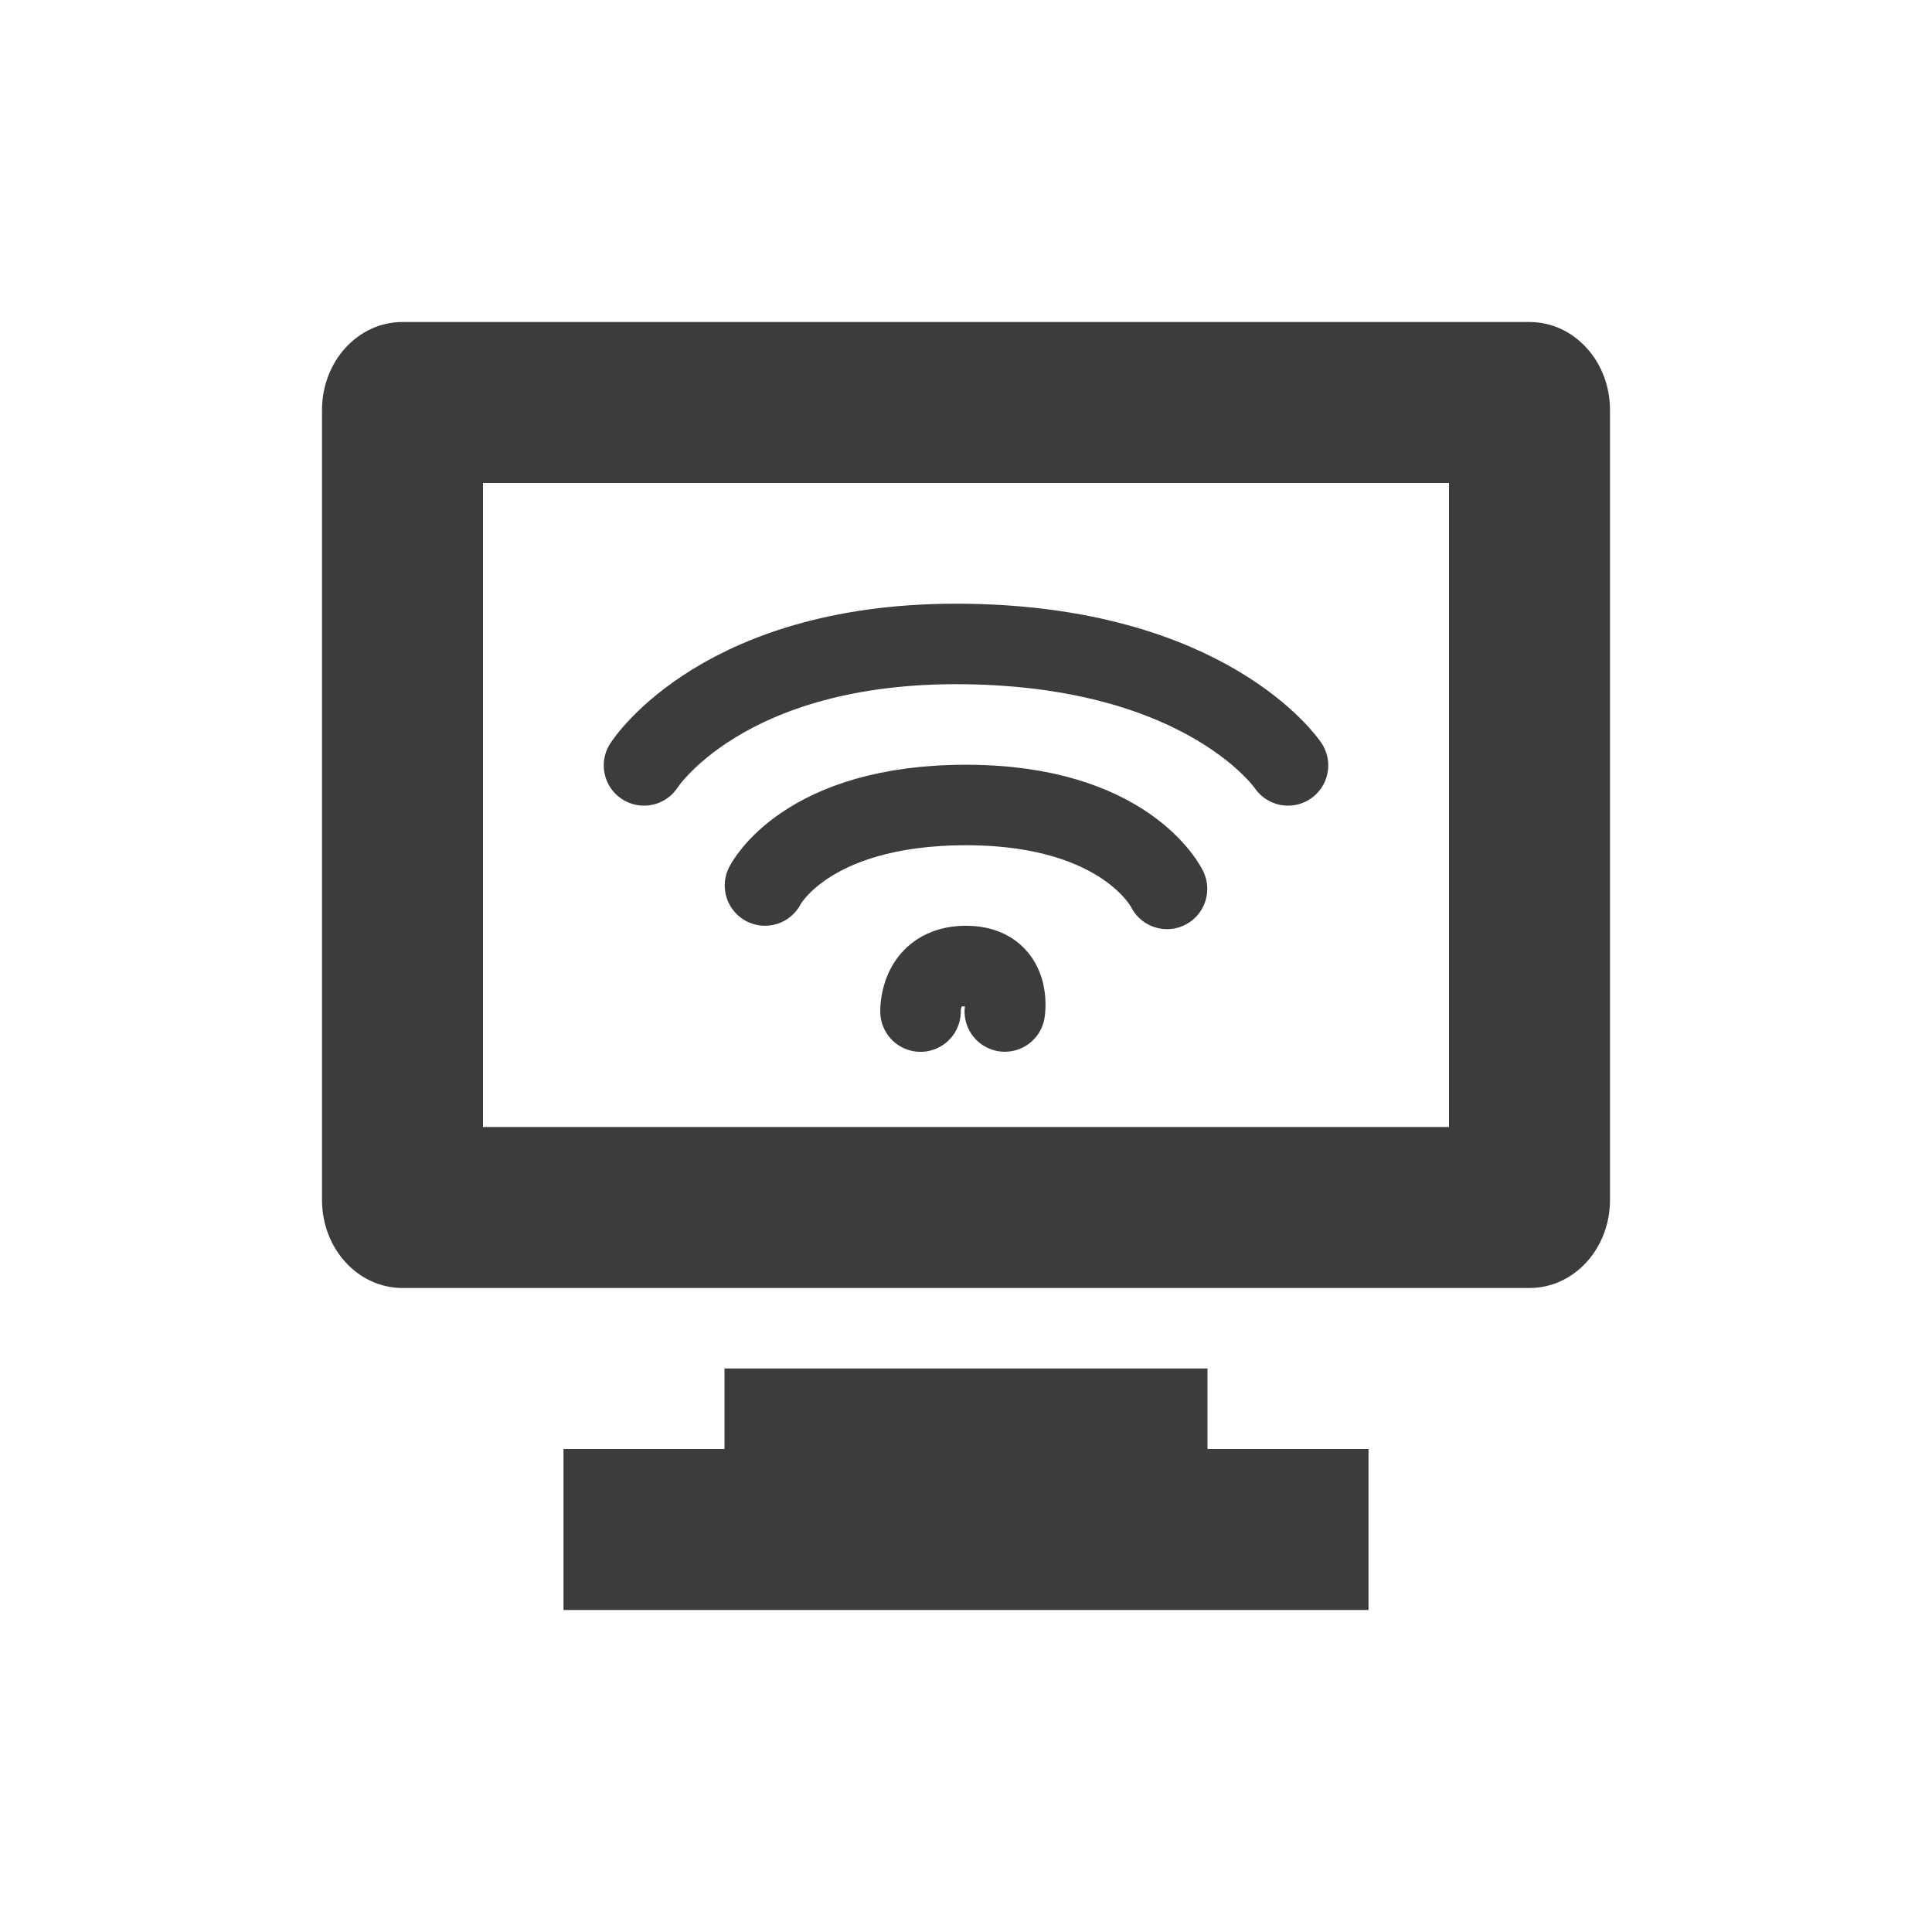 <?xml version="1.0" encoding="UTF-8" standalone="no"?>
<!-- Created with Inkscape (http://www.inkscape.org/) -->

<svg
   xmlns:dc="http://purl.org/dc/elements/1.1/"
   xmlns:cc="http://creativecommons.org/ns#"
   xmlns:rdf="http://www.w3.org/1999/02/22-rdf-syntax-ns#"
   xmlns:svg="http://www.w3.org/2000/svg"
   xmlns="http://www.w3.org/2000/svg"
   xmlns:sodipodi="http://sodipodi.sourceforge.net/DTD/sodipodi-0.dtd"
   xmlns:inkscape="http://www.inkscape.org/namespaces/inkscape"
   version="1.0"
   width="24"
   height="24"
   id="svg3294"
   inkscape:version="0.48.0 r9654"
   sodipodi:docname="nm-adhoc.svg">
  <sodipodi:namedview
     pagecolor="#ffffff"
     bordercolor="#666666"
     borderopacity="1"
     objecttolerance="10"
     gridtolerance="10"
     guidetolerance="10"
     inkscape:pageopacity="0"
     inkscape:pageshadow="2"
     inkscape:window-width="1280"
     inkscape:window-height="753"
     id="namedview13"
     showgrid="false"
     inkscape:zoom="8.7263404"
     inkscape:cx="11"
     inkscape:cy="11"
     inkscape:window-x="0"
     inkscape:window-y="24"
     inkscape:window-maximized="1"
     inkscape:current-layer="svg3294"
     showborder="false" />
  <defs
     id="defs3296" />
  <path
     inkscape:connector-curvature="0"
     style="opacity:0;fill:none;stroke:#ffffff;stroke-width:1px;stroke-linecap:round;stroke-linejoin:miter;stroke-opacity:1"
     id="path3445-6"
     d="m 9.503,11.935 c 0,0 0.497,-1 2.497,-1 2,0 2.497,1.042 2.497,1.042 M 8,10.442 c 0,0 0.982,-1.55 4,-1.508 3.018,0.042 4,1.508 4,1.508 M 11.435,13.5 c 0,0 -0.021,-0.565 0.565,-0.565 0.577,0 0.482,0.565 0.482,0.565" />
  <path
     inkscape:connector-curvature="0"
     style="opacity:0;fill:#ffffff;fill-opacity:1;fill-rule:nonzero;stroke:none;stroke-width:1;marker:none;visibility:visible;display:inline;overflow:visible;enable-background:accumulate"
     d="M 5,5 C 4.446,5 4,5.489 4,6.094 l 0,9.812 C 4,16.511 4.446,17 5,17 l 14,0 c 0.554,0 1,-0.489 1,-1.094 l 0,-9.812 C 20,5.489 19.554,5 19,5 L 5,5 z m 1,2 12,0 0,8 -12,0 0,-8 z m 3,11 0,1 -2,0 0,2 10,0 0,-2 -2,0 0,-1 -6,0 z"
     id="rect2722-3" />
  <path
     style="fill:#3c3c3c;fill-opacity:1;fill-rule:nonzero;stroke:none;stroke-width:1;marker:none;visibility:visible;display:inline;overflow:visible;enable-background:accumulate"
     d="M 5,4 C 4.446,4 4,4.489 4,5.094 l 0,9.812 C 4,15.511 4.446,16 5,16 l 14,0 c 0.554,0 1,-0.489 1,-1.094 l 0,-9.812 C 20,4.489 19.554,4 19,4 L 5,4 z m 1,2 12,0 0,8 -12,0 0,-8 z m 3,11 0,1 -2,0 0,2 10,0 0,-2 -2,0 0,-1 -6,0 z"
     id="rect2722"
     inkscape:connector-curvature="0" />
  <path
     inkscape:connector-curvature="0"
     style="fill:none;stroke:#3c3c3c;stroke-width:1px;stroke-linecap:round;stroke-linejoin:miter;stroke-opacity:1"
     id="path3445"
     d="M 9.503,11 C 9.503,11 10,10 12,10 c 2,0 2.497,1.042 2.497,1.042 M 8,9.508 c 0,0 0.982,-1.55 4,-1.508 3.018,0.042 4,1.508 4,1.508 m -4.565,3.058 C 11.435,12.565 11.414,12 12,12 c 0.577,0 0.482,0.565 0.482,0.565" />
</svg>
